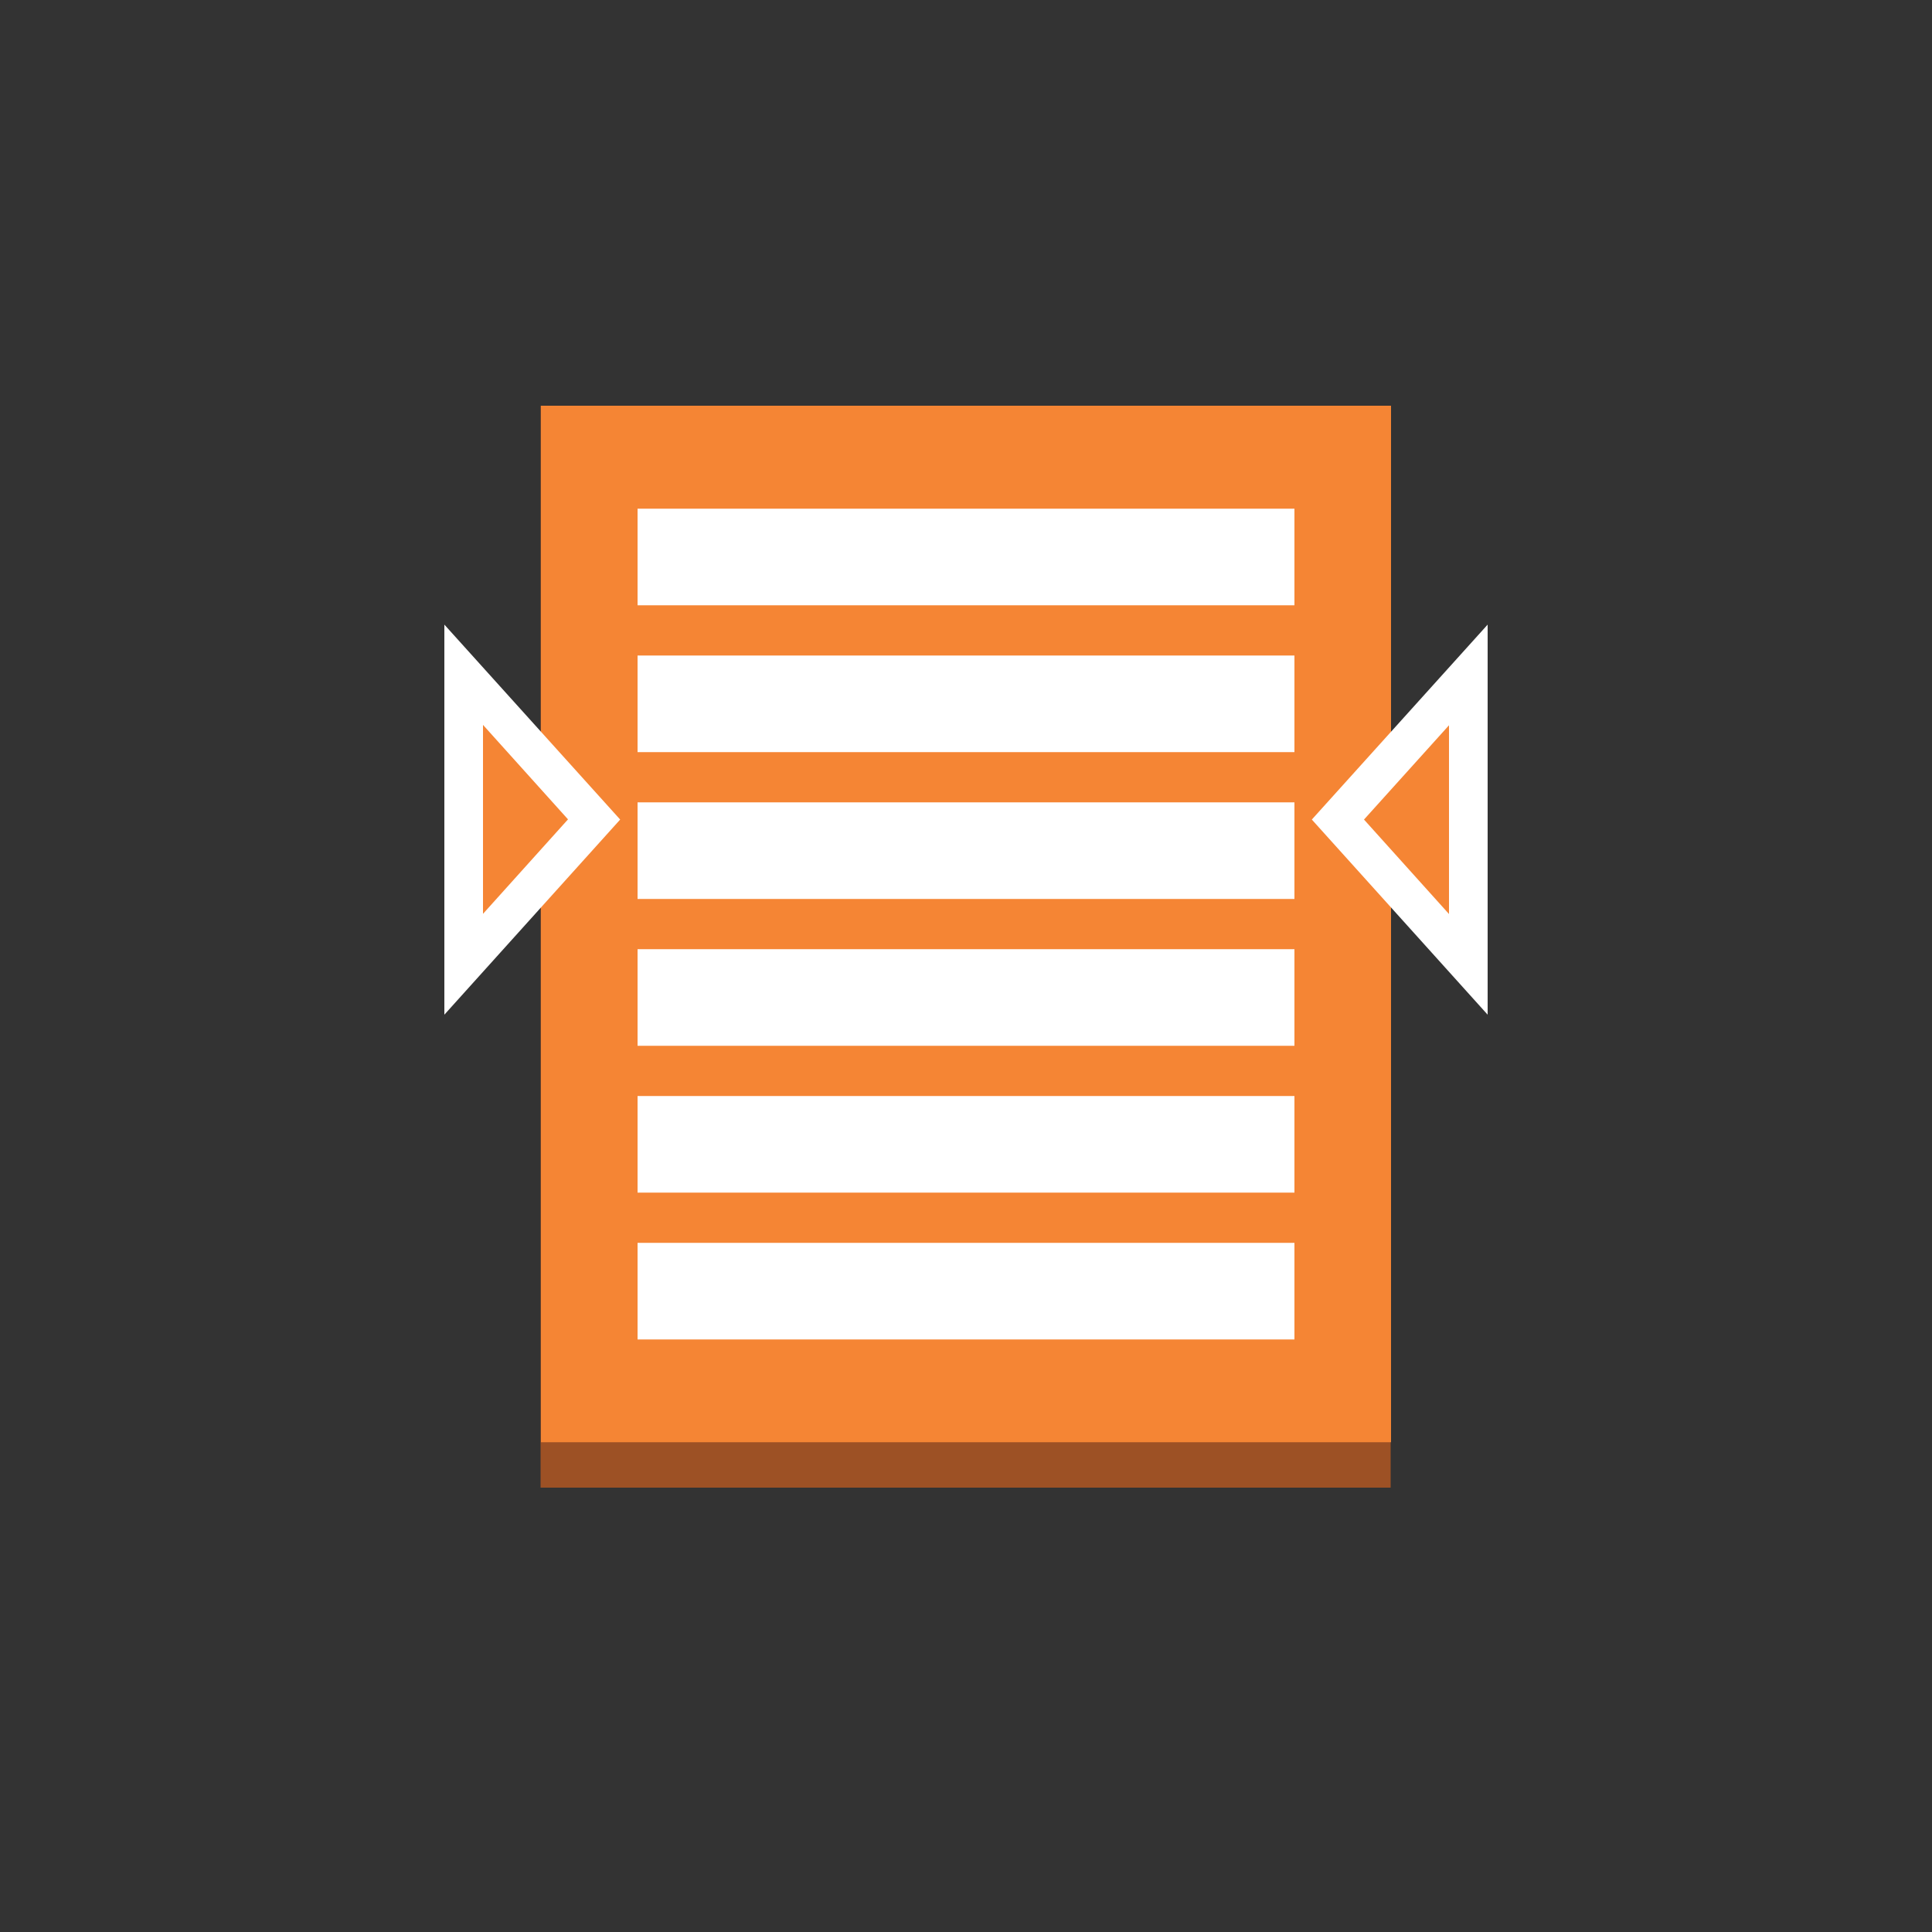 <svg id="Layer_1" data-name="Layer 1" xmlns="http://www.w3.org/2000/svg" width="100" height="100" viewBox="0 0 100 100">
  <rect x="0" y="0" width="100" height="100" fill="#333333" stroke="none"/>
  <title>Analytics</title>
  <g>
    <g style="isolation: isolate">
      <rect x="27.98" y="21" width="44" height="56" fill="#9d5125"/>
    </g>
    <path d="M28,21V74.65H72V21Z" fill="#f58534"/>
    <polygon points="24 34.93 30.75 42.42 24 49.92 24 34.93" fill="#f58534"/>
    <path d="M23,52.52V32.33l9.1,10.09Zm2-15v9.78l4.4-4.89Z" fill="#fff"/>
    <polygon points="76 49.92 69.25 42.42 76 34.93 76 49.92" fill="#f58534"/>
    <path d="M77,52.52,67.9,42.42,77,32.33ZM70.6,42.42,75,47.31V37.54Z" fill="#fff"/>
    <rect x="33" y="26.33" width="34" height="5" fill="#fff"/>
    <rect x="33" y="33.93" width="34" height="5" fill="#fff"/>
    <rect x="33" y="41.53" width="34" height="5" fill="#fff"/>
    <rect x="33" y="49.13" width="34" height="5" fill="#fff"/>
    <rect x="33" y="56.73" width="34" height="5" fill="#fff"/>
    <rect x="33" y="64.33" width="34" height="5" fill="#fff"/>
  </g>
</svg>
